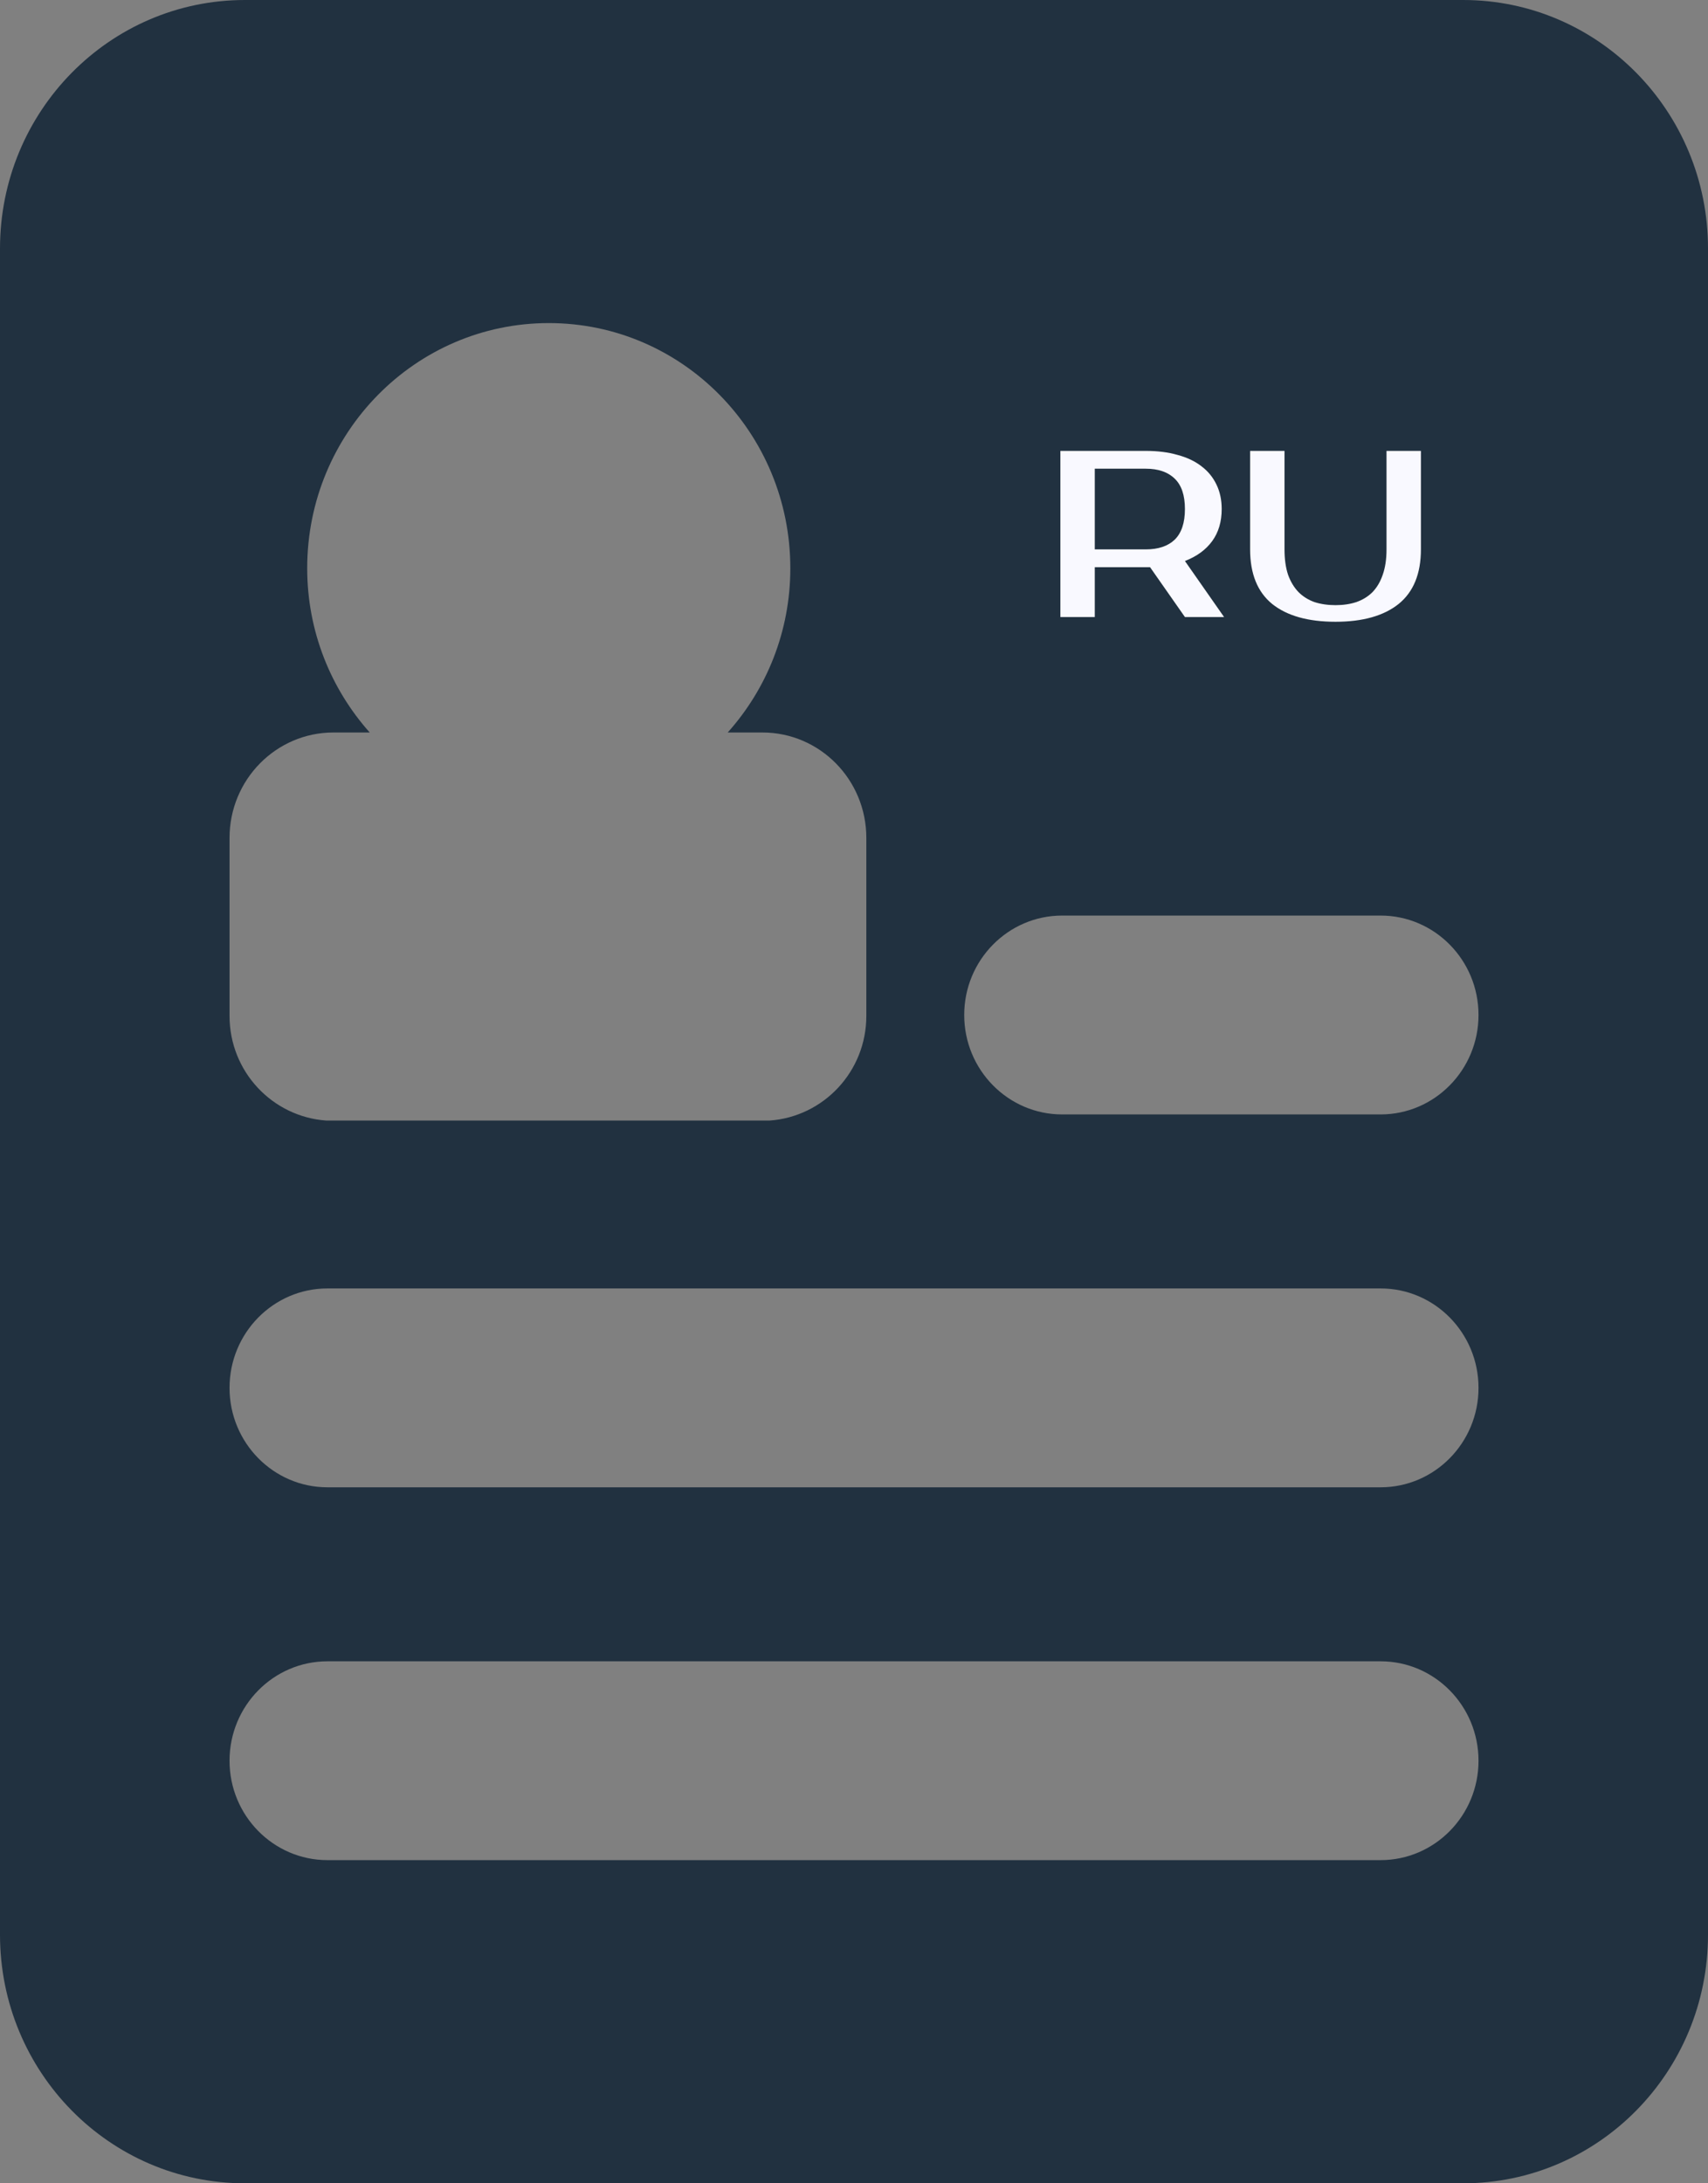 <svg width="36" height="46" viewBox="0 0 36 46" fill="none" xmlns="http://www.w3.org/2000/svg">
<rect x="0" y="0" width="36" height="46" fill="#808080" stroke="none"/>
<path d="M30.84 0H5.162C2.31 0 0 2.345 0 5.237V40.763C0 43.655 2.31 46 5.162 46H30.838C33.69 46 36 43.655 36 40.763V5.237C36.002 2.345 33.688 0 30.84 0ZM4.838 17.655C4.838 16.427 5.82 15.433 7.027 15.433H7.793C6.977 14.518 6.475 13.307 6.475 11.972C6.475 9.12 8.756 6.807 11.567 6.807C14.38 6.807 16.658 9.119 16.658 11.973C16.658 13.306 16.157 14.518 15.338 15.433H16.07C17.28 15.433 18.26 16.427 18.26 17.655V21.403C18.26 22.578 17.356 23.529 16.221 23.609H6.877C5.741 23.529 4.838 22.578 4.838 21.403V17.655ZM29.099 39.191H6.902C5.763 39.191 4.838 38.253 4.838 37.097C4.838 35.94 5.763 35.002 6.902 35.002H29.099C30.238 35.002 31.163 35.94 31.163 37.097C31.163 38.253 30.238 39.191 29.099 39.191ZM29.099 31.336H6.902C5.763 31.336 4.838 30.397 4.838 29.241C4.838 28.084 5.763 27.146 6.902 27.146H29.099C30.238 27.146 31.163 28.084 31.163 29.241C31.163 30.397 30.238 31.336 29.099 31.336ZM29.099 23.48H22.388C21.248 23.48 20.323 22.541 20.323 21.385C20.323 20.228 21.248 19.29 22.388 19.29H29.099C30.238 19.29 31.163 20.228 31.163 21.385C31.163 22.541 30.238 23.48 29.099 23.48Z" fill="#213140"/>
<path d="M24.15 9.5C24.4 9.5 24.623 9.528 24.82 9.585C25.02 9.638 25.188 9.718 25.325 9.825C25.462 9.928 25.567 10.057 25.64 10.21C25.713 10.36 25.75 10.532 25.75 10.725C25.75 10.992 25.683 11.217 25.55 11.4C25.417 11.583 25.225 11.723 24.975 11.82L25.8 13H24.975L24.24 11.95H24.15H23.075V13H22.35V9.5H24.15ZM23.075 9.875V11.575H24.15C24.413 11.575 24.617 11.507 24.76 11.37C24.903 11.23 24.975 11.015 24.975 10.725C24.975 10.435 24.903 10.222 24.76 10.085C24.617 9.945 24.413 9.875 24.15 9.875H23.075ZM28.149 12.75C28.312 12.75 28.459 12.728 28.589 12.685C28.722 12.638 28.836 12.568 28.929 12.475C29.022 12.378 29.094 12.257 29.144 12.11C29.197 11.96 29.224 11.782 29.224 11.575V9.5H29.949V11.575C29.949 12.088 29.792 12.472 29.479 12.725C29.166 12.975 28.722 13.1 28.149 13.1C27.572 13.1 27.127 12.975 26.814 12.725C26.504 12.472 26.349 12.088 26.349 11.575V9.5H27.074V11.575C27.074 11.782 27.099 11.96 27.149 12.11C27.202 12.257 27.276 12.378 27.369 12.475C27.462 12.568 27.574 12.638 27.704 12.685C27.837 12.728 27.986 12.75 28.149 12.75Z" fill="#F9F9FF"/>
</svg>
